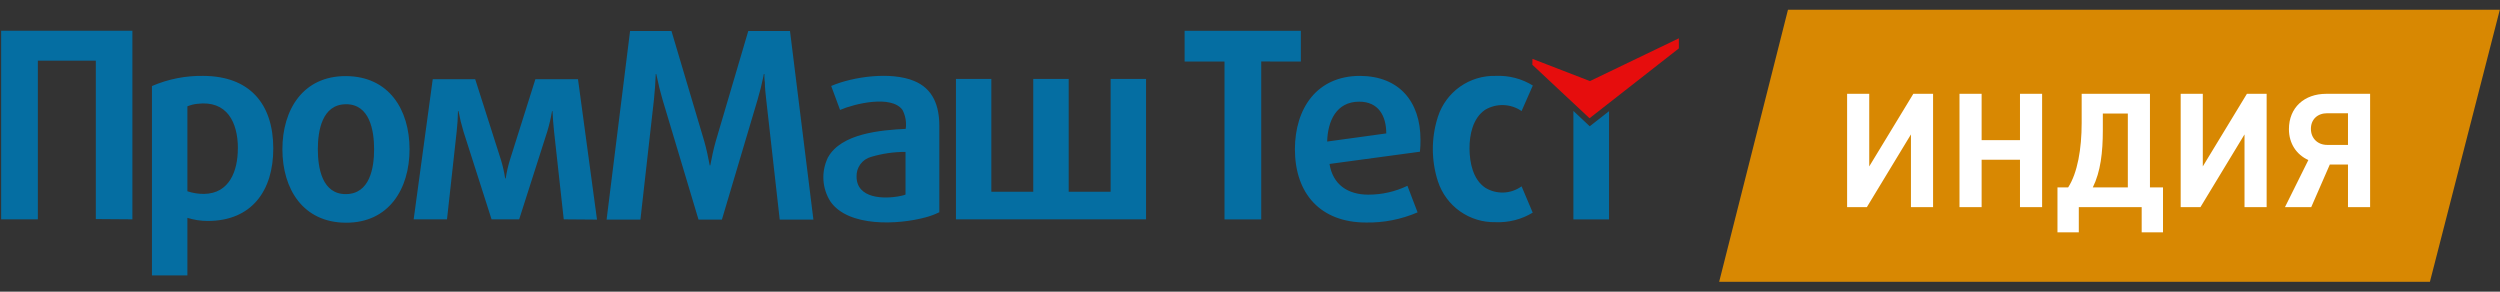 <svg width="180" height="21" viewBox="0 0 180 21" fill="none" xmlns="http://www.w3.org/2000/svg">
<rect x="0" y="0" width="180" height="21" fill="#333333" stroke="none"/>
<path d="M123.78 20.288L128.734 0.702H179.987L174.954 20.288H123.78Z" fill="#D88802"/>
<path d="M139.181 14.915H137.588V9.678L134.413 14.915H132.992V6.755H134.585V11.981L137.759 6.755H139.181V14.915ZM147.032 14.915H145.439V11.5H142.677V14.915H141.084V6.755H142.677V10.09H145.439V6.755H147.032V14.915ZM155.736 16.726H154.201V14.915H149.674V16.726H148.138V13.494H148.906C149.582 12.451 149.88 10.721 149.88 8.841V6.755H154.797V13.494H155.736V16.726ZM153.204 13.494V8.176H151.404V9.357C151.404 10.973 151.244 12.359 150.682 13.494H153.204ZM163.198 14.915H161.605V9.678L158.431 14.915H157.009V6.755H158.602V11.981L161.777 6.755H163.198V14.915ZM167.748 11.844L166.408 14.915H164.517L166.201 11.523C165.342 11.133 164.803 10.331 164.803 9.299C164.803 7.741 165.915 6.755 167.485 6.755H170.648V14.915H169.055V11.844H167.748ZM169.055 10.434V8.153H167.565C166.854 8.153 166.385 8.6 166.385 9.277C166.385 9.941 166.854 10.434 167.565 10.434H169.055Z" fill="white"/>
<path d="M9.533 15.792V2.212H0.083V15.792H2.726V4.369H6.899V15.772L9.533 15.792ZM19.676 10.699C19.676 7.446 17.952 5.479 14.636 5.464C13.367 5.443 12.107 5.692 10.941 6.195V19.828H13.492V15.685C13.965 15.832 14.457 15.908 14.953 15.909C18.137 15.909 19.676 13.718 19.676 10.699ZM17.124 10.699C17.124 12.271 16.54 13.937 14.69 13.961C14.283 13.965 13.878 13.9 13.492 13.771V7.656C13.72 7.561 13.962 7.5 14.208 7.475C16.34 7.212 17.129 8.795 17.129 10.694L17.124 10.699ZM113.284 7.972V15.797H115.85V8.006L114.462 9.092L113.284 7.987V7.972ZM110.363 15.329L109.554 13.416C109.175 13.689 108.724 13.845 108.257 13.862C107.79 13.879 107.328 13.758 106.93 13.513C106.049 12.904 105.815 11.716 105.805 10.713C105.795 9.71 106.039 8.522 106.915 7.914C107.317 7.672 107.779 7.551 108.247 7.566C108.715 7.581 109.169 7.73 109.554 7.996L110.363 6.156C109.558 5.661 108.623 5.42 107.68 5.464C106.767 5.441 105.87 5.713 105.124 6.239C104.378 6.765 103.821 7.518 103.536 8.386C103.04 9.909 103.04 11.551 103.536 13.075C103.823 13.941 104.38 14.693 105.126 15.219C105.872 15.745 106.767 16.017 107.68 15.996C108.623 16.037 109.557 15.797 110.363 15.305V15.329ZM102.275 10.056C102.275 7.315 100.741 5.479 97.922 5.464C94.806 5.464 93.243 7.811 93.233 10.733C93.233 13.937 95.069 16.011 98.336 16.021C99.617 16.046 100.889 15.797 102.066 15.29L101.335 13.377C100.457 13.799 99.495 14.017 98.521 14.015C97.06 14.015 95.965 13.309 95.726 11.804L102.236 10.923C102.266 10.635 102.279 10.345 102.275 10.056ZM99.797 9.608L95.556 10.192C95.595 8.732 96.203 7.32 97.864 7.32C99.251 7.32 99.811 8.342 99.811 9.608H99.797ZM93.662 4.432V2.217H85.292V4.432H88.164V15.797H90.808V4.427L93.662 4.432ZM82.516 15.792V5.684H79.965V13.805H76.946V5.684H74.395V13.805H71.376V5.684H68.829V15.792H82.516ZM67.631 15.305V9.058C67.631 7.641 67.198 6.385 65.796 5.82C64.165 5.153 61.472 5.494 59.846 6.19L60.484 7.914C61.53 7.466 64.184 6.818 64.978 7.914C65.196 8.332 65.278 8.809 65.212 9.277C63.444 9.369 60.566 9.593 59.607 11.346C59.365 11.846 59.255 12.399 59.287 12.953C59.32 13.507 59.493 14.043 59.792 14.511C61.078 16.361 64.661 16.191 66.653 15.646C66.989 15.558 67.316 15.436 67.627 15.281L67.631 15.305ZM65.197 14.01C65.077 14.056 64.953 14.091 64.827 14.112C63.658 14.351 61.681 14.312 61.672 12.719C61.66 12.397 61.758 12.08 61.95 11.821C62.142 11.562 62.416 11.375 62.728 11.293C63.529 11.055 64.361 10.935 65.197 10.937V14.01ZM58.565 15.811L56.88 2.231H53.876L51.534 10.168C51.369 10.747 51.252 11.317 51.14 11.911H51.101C50.989 11.322 50.872 10.747 50.706 10.168L48.345 2.231H45.365L43.675 15.811H46.11L47.084 7.169C47.147 6.56 47.191 5.937 47.215 5.328H47.254C47.254 5.328 47.254 5.391 47.288 5.494C47.4 6.054 47.542 6.618 47.702 7.169L50.293 15.811H51.977L54.548 7.169C54.714 6.614 54.85 6.058 54.967 5.494C54.967 5.391 55.001 5.333 55.001 5.328H55.035C55.035 5.523 55.035 5.737 55.069 5.932C55.069 6.346 55.128 6.755 55.167 7.169L56.14 15.811H58.565ZM42.984 15.811L41.616 5.703H38.548L36.713 11.517C36.579 11.952 36.478 12.396 36.411 12.846H36.372C36.303 12.396 36.202 11.952 36.07 11.517L34.215 5.703H31.157L29.784 15.792H32.184L32.881 9.462C32.936 8.977 32.967 8.489 32.973 8.001H33.012C33.104 8.494 33.223 8.982 33.368 9.462L35.393 15.792H37.38L39.405 9.462C39.549 8.983 39.663 8.495 39.746 8.001H39.78C39.805 8.488 39.839 8.975 39.892 9.462L40.589 15.792L42.984 15.811ZM29.487 10.747C29.487 7.884 27.997 5.494 24.91 5.479C21.823 5.464 20.333 7.889 20.333 10.747C20.333 13.606 21.818 16.026 24.91 16.035C28.002 16.045 29.487 13.601 29.487 10.747ZM26.936 10.747C26.936 12.101 26.624 13.961 24.91 13.976C23.196 13.99 22.884 12.101 22.884 10.747C22.884 9.394 23.196 7.514 24.91 7.505C26.624 7.495 26.936 9.399 26.936 10.747Z" fill="#056EA2"/>
<path fill-rule="evenodd" clip-rule="evenodd" d="M114.481 5.826L114.491 5.831L120.879 2.758V3.484L114.447 8.514L110.328 4.662L110.338 4.239L114.471 5.836L114.481 5.826Z" fill="#E60D0D"/>
</svg>
